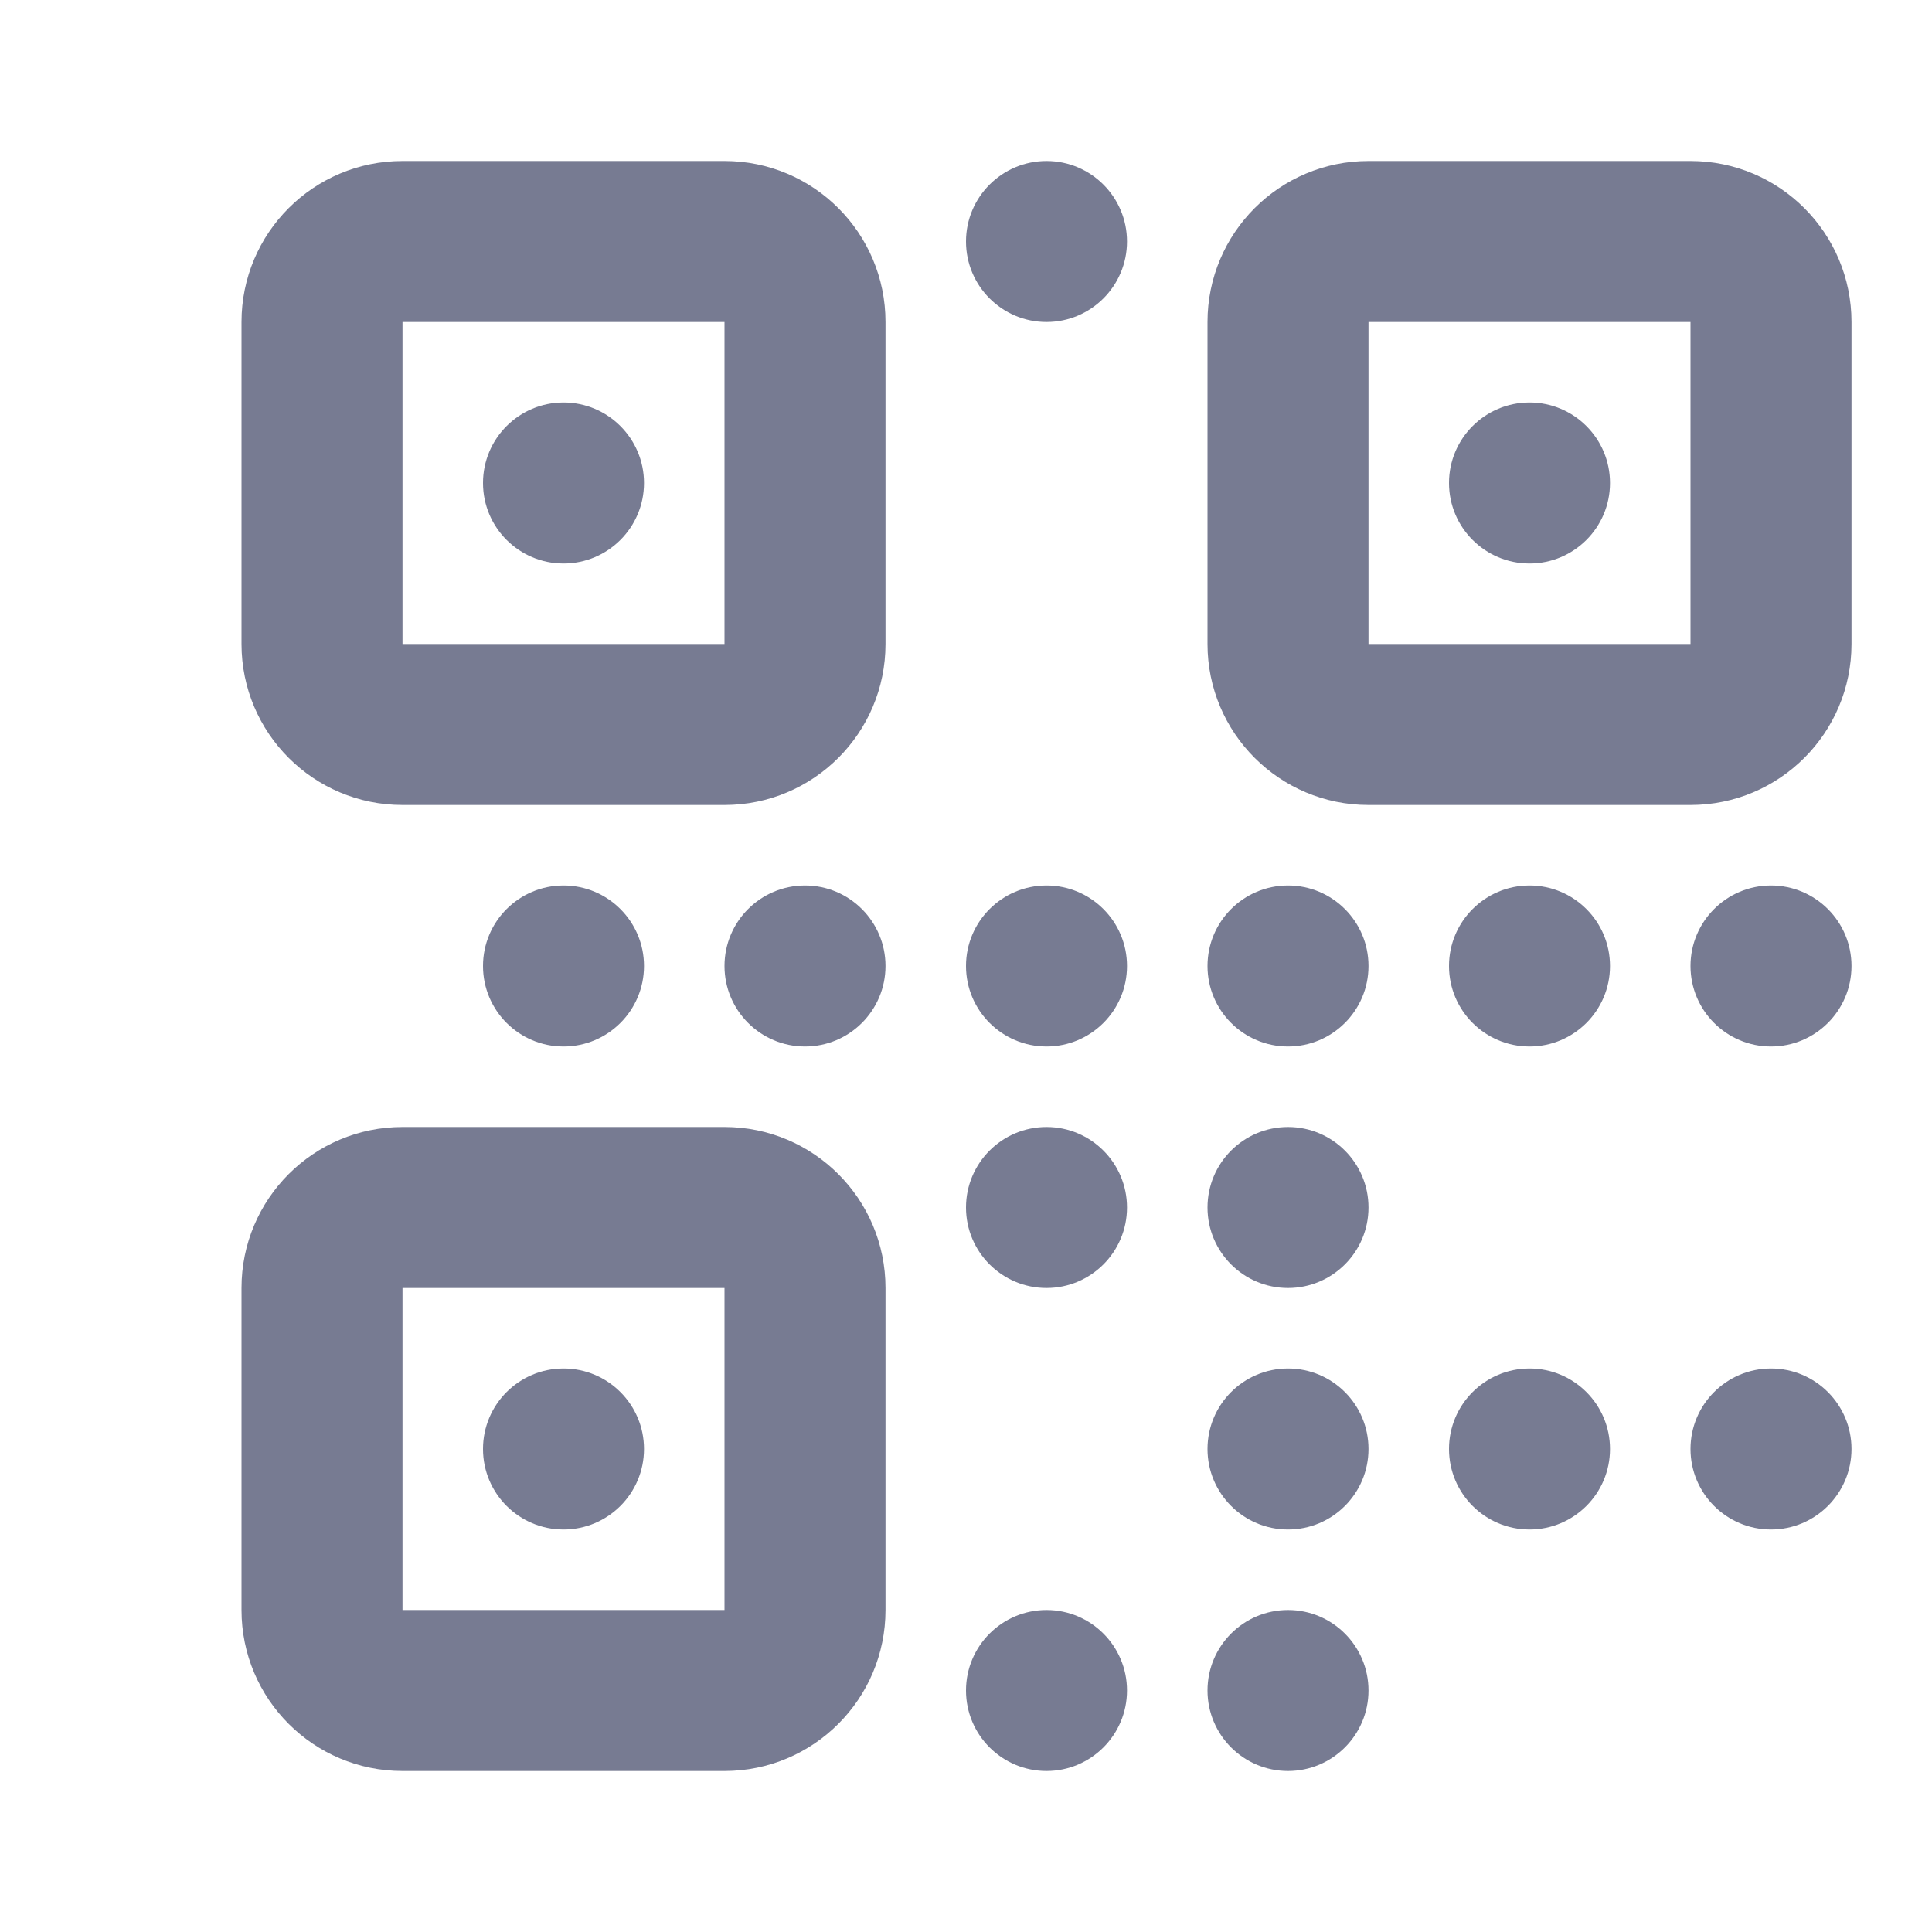 <svg width="24" height="24" viewBox="0 0 24 24" fill="none" xmlns="http://www.w3.org/2000/svg">
<path fill-rule="evenodd" clip-rule="evenodd" d="M8 6C8 6.552 7.552 7 7 7C6.448 7 6 6.552 6 6C6 5.448 6.448 5 7 5C7.552 5 8 5.448 8 6Z" fill="#777B92"/>
<path fill-rule="evenodd" clip-rule="evenodd" d="M5 2H9C10.105 2 11 2.895 11 4V8C11 9.105 10.105 10 9 10H5C3.895 10 3 9.105 3 8V4C3 2.895 3.895 2 5 2ZM5 4V8H9V4H5Z" fill="#777B92"/>
<path fill-rule="evenodd" clip-rule="evenodd" d="M19 7C18.448 7 18 6.552 18 6C18 5.448 18.448 5 19 5C19.552 5 20 5.448 20 6C20 6.552 19.552 7 19 7Z" fill="#777B92"/>
<path fill-rule="evenodd" clip-rule="evenodd" d="M17 2H21C22.105 2 23 2.895 23 4V8C23 9.105 22.105 10 21 10H17C15.895 10 15 9.105 15 8V4C15 2.895 15.895 2 17 2ZM17 4V8H21V4H17Z" fill="#777B92"/>
<path fill-rule="evenodd" clip-rule="evenodd" d="M7 19C6.448 19 6 18.552 6 18C6 17.448 6.448 17 7 17C7.552 17 8 17.448 8 18C8 18.552 7.552 19 7 19Z" fill="#777B92"/>
<path fill-rule="evenodd" clip-rule="evenodd" d="M3 16C3 14.895 3.895 14 5 14H9C10.105 14 11 14.895 11 16V20C11 21.105 10.105 22 9 22H5C3.895 22 3 21.105 3 20V16ZM5 16V20H9V16H5Z" fill="#777B92"/>
<path fill-rule="evenodd" clip-rule="evenodd" d="M14 3C14 3.552 13.552 4 13 4C12.448 4 12 3.552 12 3C12 2.448 12.448 2 13 2C13.552 2 14 2.448 14 3Z" fill="#777B92"/>
<path fill-rule="evenodd" clip-rule="evenodd" d="M7 13C6.448 13 6 12.552 6 12C6 11.448 6.448 11 7 11C7.552 11 8 11.448 8 12C8 12.552 7.552 13 7 13Z" fill="#777B92"/>
<path fill-rule="evenodd" clip-rule="evenodd" d="M11 12C11 12.552 10.552 13 10 13C9.448 13 9 12.552 9 12C9 11.448 9.448 11 10 11C10.552 11 11 11.448 11 12Z" fill="#777B92"/>
<path fill-rule="evenodd" clip-rule="evenodd" d="M13 13C12.448 13 12 12.552 12 12C12 11.448 12.448 11 13 11C13.552 11 14 11.448 14 12C14 12.552 13.552 13 13 13Z" fill="#777B92"/>
<path fill-rule="evenodd" clip-rule="evenodd" d="M17 12C17 12.552 16.552 13 16 13C15.448 13 15 12.552 15 12C15 11.448 15.448 11 16 11C16.552 11 17 11.448 17 12Z" fill="#777B92"/>
<path fill-rule="evenodd" clip-rule="evenodd" d="M16 16C15.448 16 15 15.552 15 15C15 14.448 15.448 14 16 14C16.552 14 17 14.448 17 15C17 15.552 16.552 16 16 16Z" fill="#777B92"/>
<path fill-rule="evenodd" clip-rule="evenodd" d="M17 18C17 18.552 16.552 19 16 19C15.448 19 15 18.552 15 18C15 17.448 15.448 17 16 17C16.552 17 17 17.448 17 18Z" fill="#777B92"/>
<path fill-rule="evenodd" clip-rule="evenodd" d="M16 22C15.448 22 15 21.552 15 21C15 20.448 15.448 20 16 20C16.552 20 17 20.448 17 21C17 21.552 16.552 22 16 22Z" fill="#777B92"/>
<path fill-rule="evenodd" clip-rule="evenodd" d="M20 12C20 12.552 19.552 13 19 13C18.448 13 18 12.552 18 12C18 11.448 18.448 11 19 11C19.552 11 20 11.448 20 12Z" fill="#777B92"/>
<path fill-rule="evenodd" clip-rule="evenodd" d="M22 13C21.448 13 21 12.552 21 12C21 11.448 21.448 11 22 11C22.552 11 23 11.448 23 12C23 12.552 22.552 13 22 13Z" fill="#777B92"/>
<path fill-rule="evenodd" clip-rule="evenodd" d="M23 18C23 18.552 22.552 19 22 19C21.448 19 21 18.552 21 18C21 17.448 21.448 17 22 17C22.552 17 23 17.448 23 18Z" fill="#777B92"/>
<path fill-rule="evenodd" clip-rule="evenodd" d="M19 19C18.448 19 18 18.552 18 18C18 17.448 18.448 17 19 17C19.552 17 20 17.448 20 18C20 18.552 19.552 19 19 19Z" fill="#777B92"/>
<path fill-rule="evenodd" clip-rule="evenodd" d="M14 21C14 21.552 13.552 22 13 22C12.448 22 12 21.552 12 21C12 20.448 12.448 20 13 20C13.552 20 14 20.448 14 21Z" fill="#777B92"/>
<path fill-rule="evenodd" clip-rule="evenodd" d="M13 16C12.448 16 12 15.552 12 15C12 14.448 12.448 14 13 14C13.552 14 14 14.448 14 15C14 15.552 13.552 16 13 16Z" fill="#777B92"/>
</svg>
